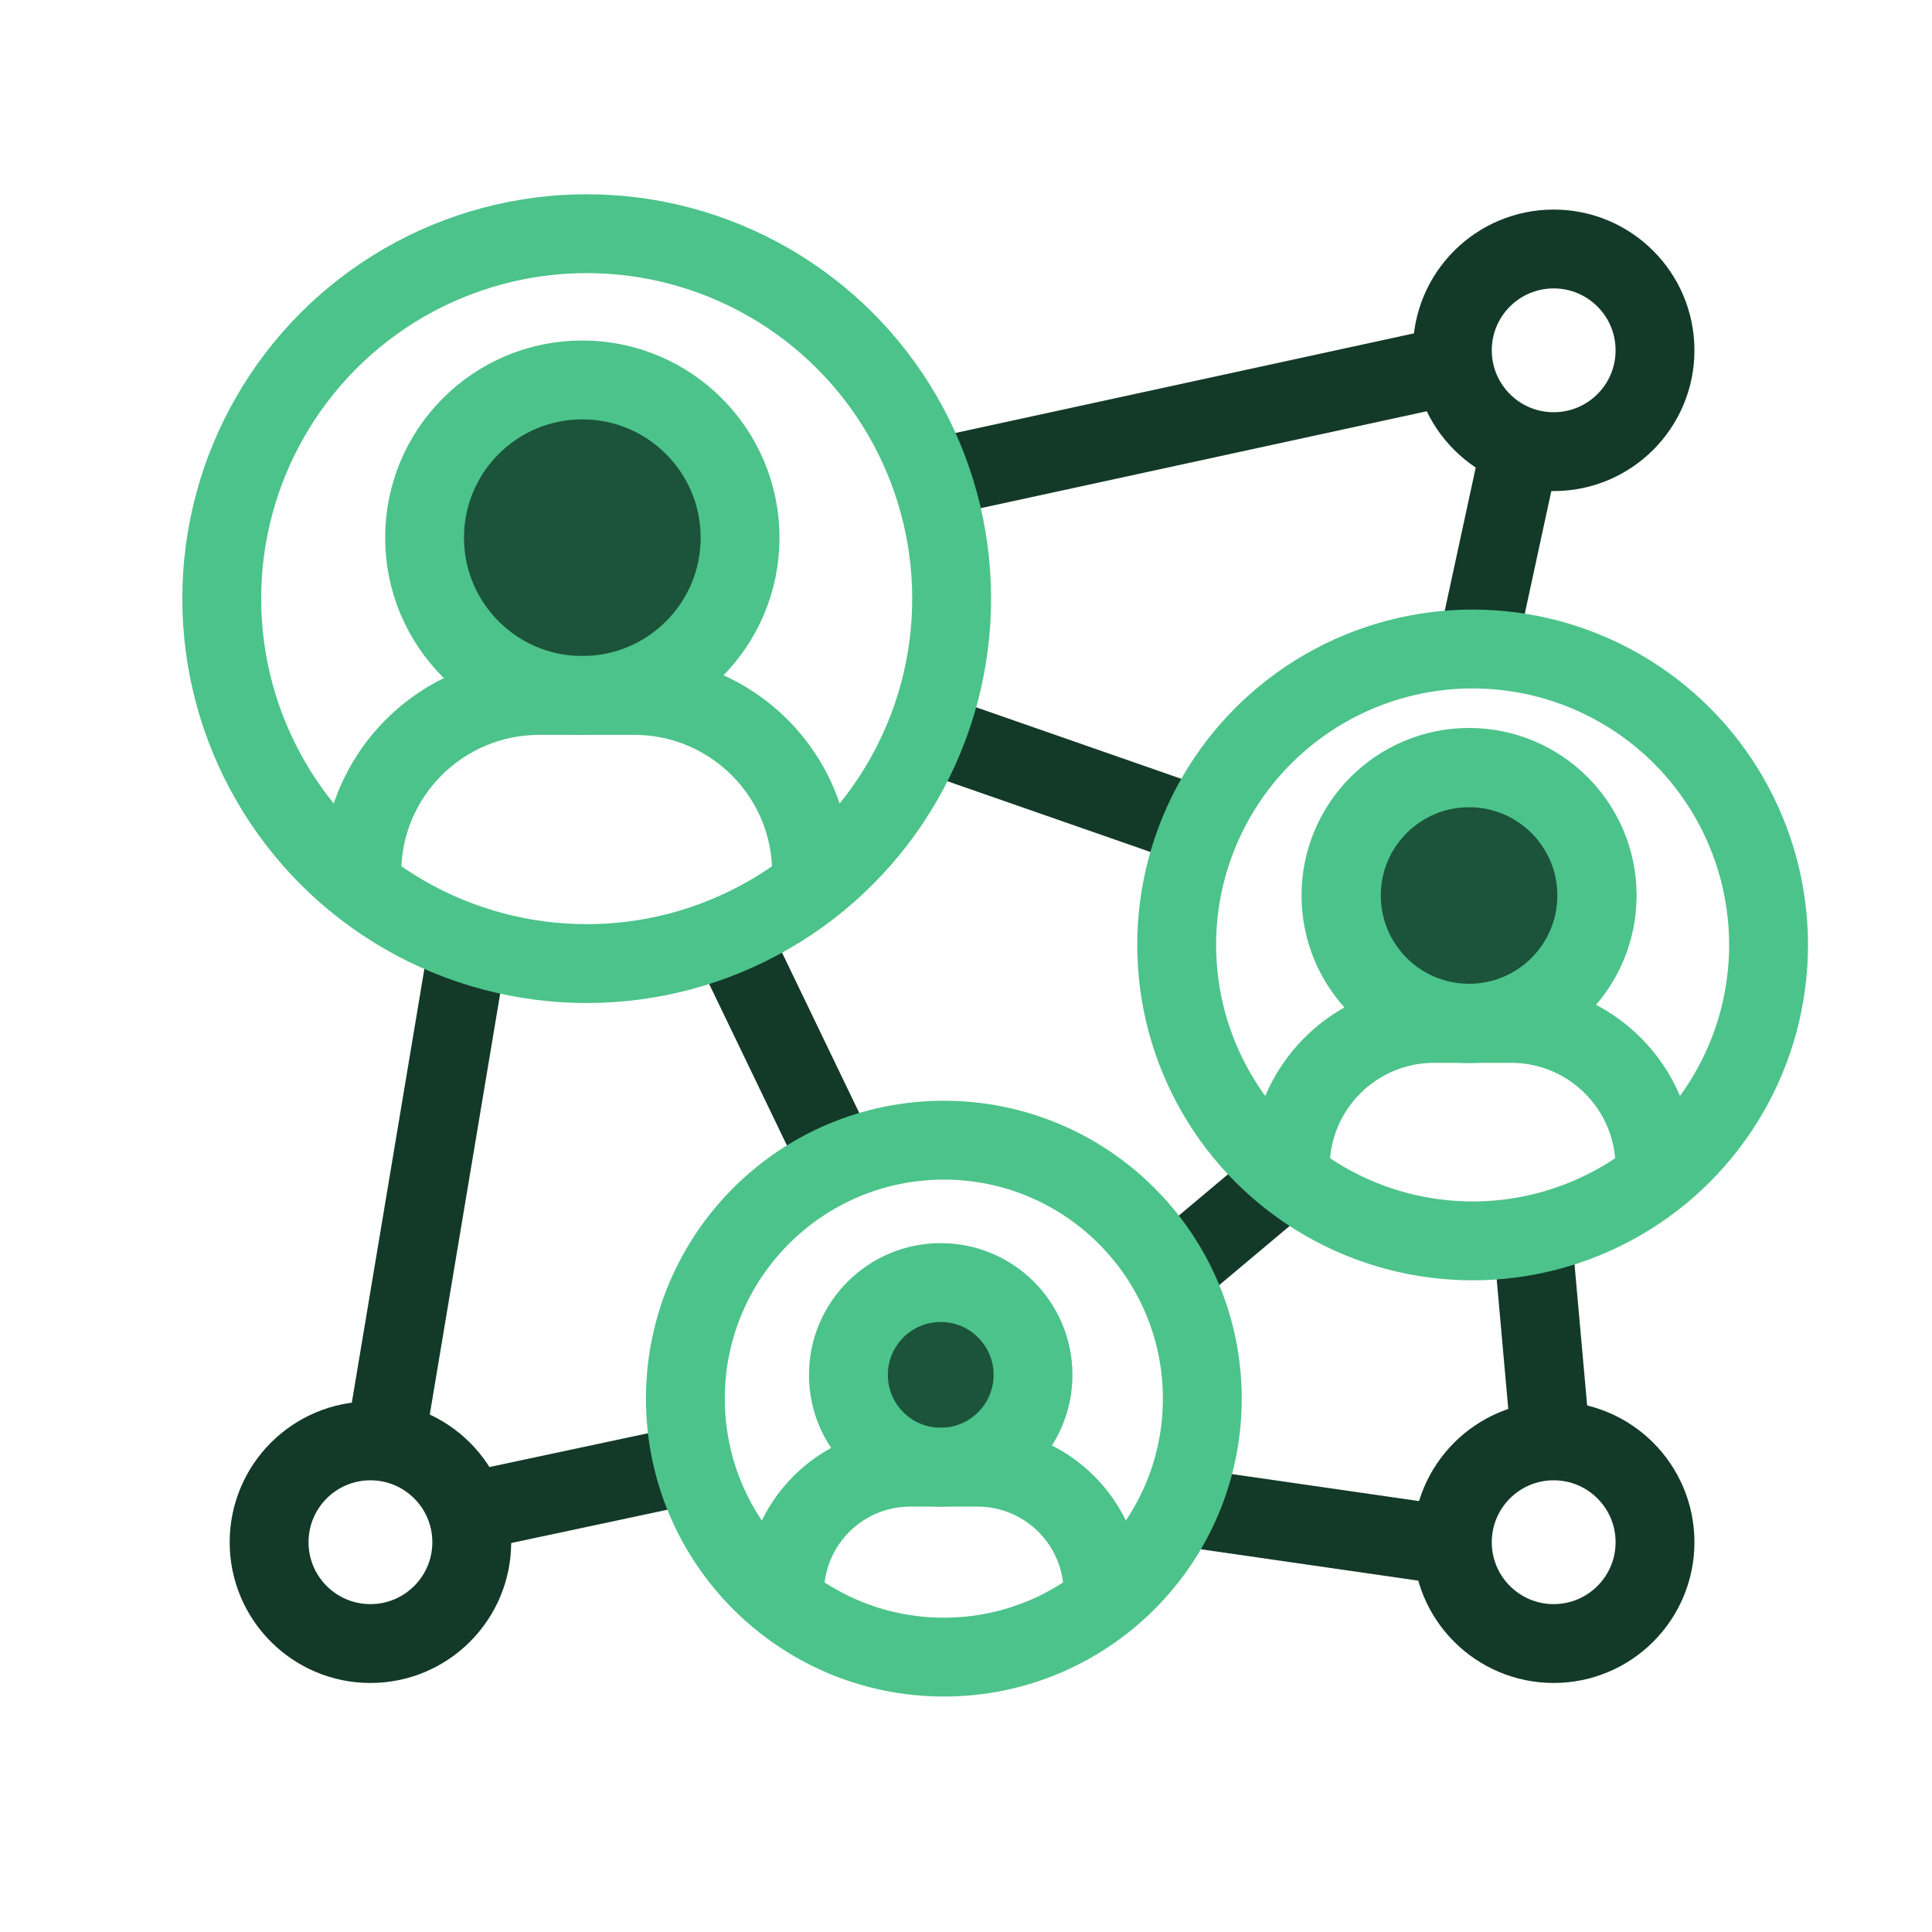 <svg width="49" height="49" viewBox="0 0 49 49" fill="none" xmlns="http://www.w3.org/2000/svg">
<path d="M18.625 23.966L21.43 29.791" stroke="#133929" stroke-width="2.01" stroke-miterlimit="10" stroke-linejoin="bevel"/>
<path d="M32.329 30.1L30.054 32.01" stroke="#133929" stroke-width="2.01" stroke-miterlimit="10" stroke-linejoin="bevel"/>
<path d="M23.939 18.718L30.067 20.854" stroke="#133929" stroke-width="2.01" stroke-miterlimit="10" stroke-linejoin="bevel"/>
<path d="M11.53 38.418L17.193 37.211" stroke="#133929" stroke-width="2" stroke-miterlimit="10" stroke-linejoin="bevel"/>
<path d="M36.983 39.225L30.395 38.274" stroke="#133929" stroke-width="2" stroke-miterlimit="10" stroke-linejoin="bevel"/>
<ellipse cx="23.859" cy="34.87" rx="2.341" ry="2.341" fill="#1B543A" stroke="#4CC38A" stroke-width="2" stroke-miterlimit="10" stroke-linejoin="bevel"/>
<path d="M19.899 40.398V40.398C19.899 38.638 21.326 37.211 23.086 37.211H24.791C26.551 37.211 27.978 38.638 27.978 40.398V40.398" stroke="#4CC38A" stroke-width="2" stroke-miterlimit="10" stroke-linejoin="bevel"/>
<ellipse cx="23.938" cy="35.473" rx="6.555" ry="6.555" stroke="#4CC38A" stroke-width="2" stroke-miterlimit="10" stroke-linejoin="bevel"/>
<path d="M11.792 24.481L9.847 36.111" stroke="#133929" stroke-width="2" stroke-miterlimit="10" stroke-linejoin="bevel"/>
<path d="M37.538 16.078L38.538 11.455" stroke="#133929" stroke-width="2" stroke-miterlimit="10" stroke-linejoin="bevel"/>
<path d="M36.573 9.323L23.86 12.085" stroke="#133929" stroke-width="2" stroke-miterlimit="10" stroke-linejoin="bevel"/>
<ellipse cx="14.769" cy="13.637" rx="4.001" ry="4.001" fill="#1B543A" stroke="#4CC38A" stroke-width="2" stroke-miterlimit="10" stroke-linejoin="bevel"/>
<path d="M9.176 22.138V22.138C9.176 19.652 11.191 17.638 13.677 17.638H16.083C18.569 17.638 20.584 19.652 20.584 22.138V22.138" stroke="#4CC38A" stroke-width="2" stroke-miterlimit="10" stroke-linejoin="bevel"/>
<ellipse cx="14.88" cy="15.183" rx="9.256" ry="9.256" stroke="#4CC38A" stroke-width="2" stroke-miterlimit="10" stroke-linejoin="bevel"/>
<ellipse cx="9.395" cy="39.114" rx="2.57" ry="2.57" stroke="#133929" stroke-width="2" stroke-miterlimit="10" stroke-linejoin="bevel"/>
<ellipse cx="39.405" cy="39.114" rx="2.57" ry="2.57" stroke="#133929" stroke-width="2" stroke-miterlimit="10" stroke-linejoin="bevel"/>
<path d="M39.308 36.301L38.886 31.58" stroke="#133929" stroke-width="2" stroke-miterlimit="10" stroke-linejoin="bevel"/>
<ellipse cx="39.405" cy="8.885" rx="2.57" ry="2.57" stroke="#133929" stroke-width="2" stroke-miterlimit="10" stroke-linejoin="bevel"/>
<ellipse cx="37.259" cy="22.712" rx="3.244" ry="3.244" fill="#1B543A" stroke="#4CC38A" stroke-width="2.01" stroke-miterlimit="10" stroke-linejoin="bevel"/>
<path d="M32.724 29.605V29.605C32.724 27.59 34.358 25.956 36.373 25.956H38.325C40.341 25.956 41.974 27.59 41.974 29.605V29.605" stroke="#4CC38A" stroke-width="2" stroke-miterlimit="10" stroke-linejoin="bevel"/>
<ellipse cx="37.349" cy="23.966" rx="7.506" ry="7.506" stroke="#4CC38A" stroke-width="2" stroke-miterlimit="10" stroke-linejoin="bevel"/>
</svg>
